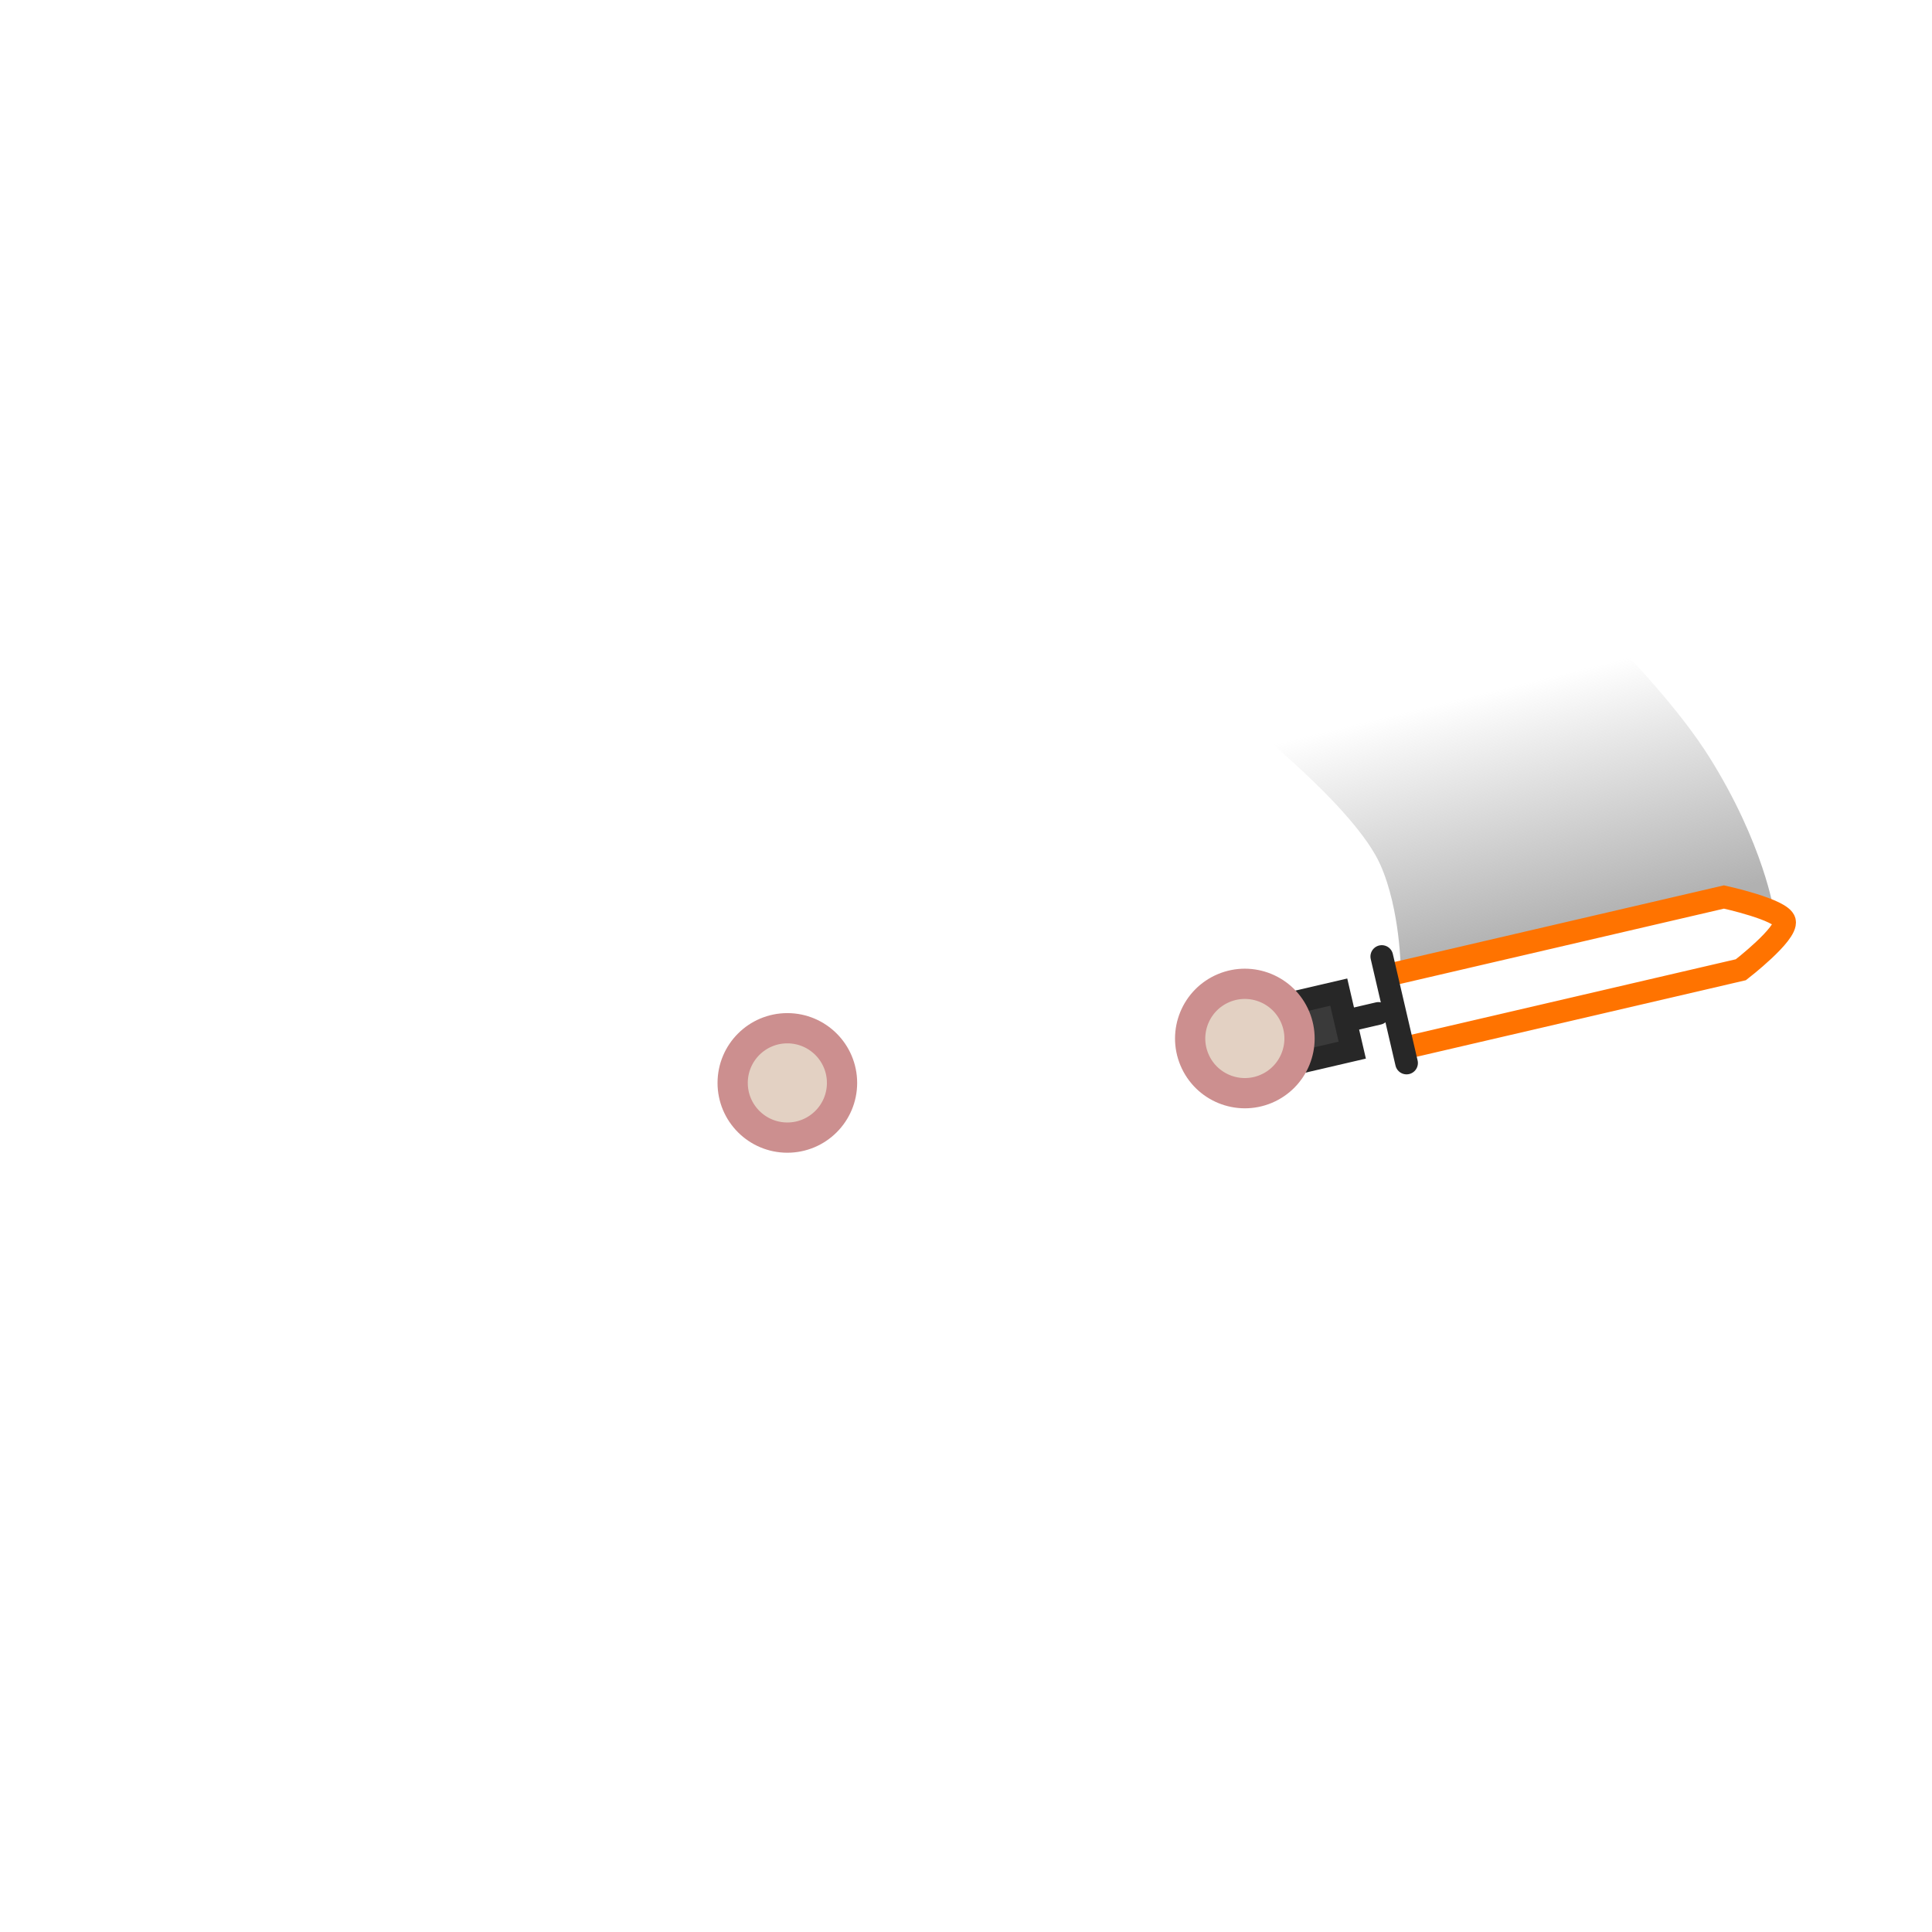 <svg version="1.1" xmlns="http://www.w3.org/2000/svg" xmlns:xlink="http://www.w3.org/1999/xlink" width="63.875" height="63.875" viewBox="0,0,63.875,63.875"><defs><linearGradient x1="257.847" y1="170.793" x2="259.808" y2="178.829" gradientUnits="userSpaceOnUse" id="color-1"><stop offset="0" stop-color="#b1b1b1" stop-opacity="0"/><stop offset="1" stop-color="#b1b1b1"/></linearGradient></defs><g transform="translate(-208.062,-148.062)"><g data-paper-data="{&quot;isPaintingLayer&quot;:true}" fill-rule="nonzero" stroke-linejoin="miter" stroke-miterlimit="10" stroke-dasharray="" stroke-dashoffset="0" style="mix-blend-mode: normal"><path d="M254.375,180.154c0,0 -0.013,-2.011 -0.676,-3.502c-0.837,-1.884 -4.447,-4.717 -4.447,-4.717l8.891,-5.834c0,0 4.546,3.985 6.433,6.995c1.804,2.877 2.137,5.104 2.137,5.104c0,0 -0.863,-0.436 -1.782,-0.291c-2.102,0.333 -10.556,2.244 -10.556,2.244z" fill="url(#color-1)" stroke="none" stroke-width="0" stroke-linecap="butt"/><path d="M248.951,181.647c0.871,-0.203 3.373,-0.784 3.373,-0.784l0.446,1.918c0,0 -2.502,0.582 -3.373,0.784c-0.551,0.128 -1.478,-0.037 -1.581,-0.683c-0.112,-0.706 0.584,-1.106 1.135,-1.234z" fill="#3a3a3a" stroke="#272727" stroke-width="0.75" stroke-linecap="butt"/><path d="M253.634,181.568l-0.846,0.197" fill="none" stroke="#272727" stroke-width="0.75" stroke-linecap="round"/><path d="M254.223,180.238l10.836,-2.52c0,0 1.912,0.417 2.001,0.802c0.096,0.414 -1.442,1.603 -1.442,1.603l-10.836,2.52" fill="none" stroke="#ff7300" stroke-width="0.75" stroke-linecap="round"/><path d="M253.746,179.686l0.819,3.521" fill="none" stroke="#272727" stroke-width="0.75" stroke-linecap="round"/><path d="M232.285,183.865c0,-0.998 0.809,-1.808 1.808,-1.808c0.998,0 1.808,0.809 1.808,1.808c0,0.998 -0.809,1.808 -1.808,1.808c-0.998,0 -1.808,-0.809 -1.808,-1.808z" fill="#e3d1c3" stroke="#cc8f8f" stroke-width="1" stroke-linecap="butt"/><path d="M248.518,180.73c0.92,-0.387 1.98,0.046 2.367,0.966c0.387,0.92 -0.046,1.98 -0.966,2.367c-0.92,0.387 -1.98,-0.046 -2.367,-0.966c-0.387,-0.92 0.046,-1.98 0.966,-2.367z" fill="#e3d1c3" stroke="#cc8f8f" stroke-width="1" stroke-linecap="butt"/><path d="M208.062,211.938v-63.875h63.875v63.875z" fill="none" stroke="none" stroke-width="0" stroke-linecap="butt"/></g></g></svg>